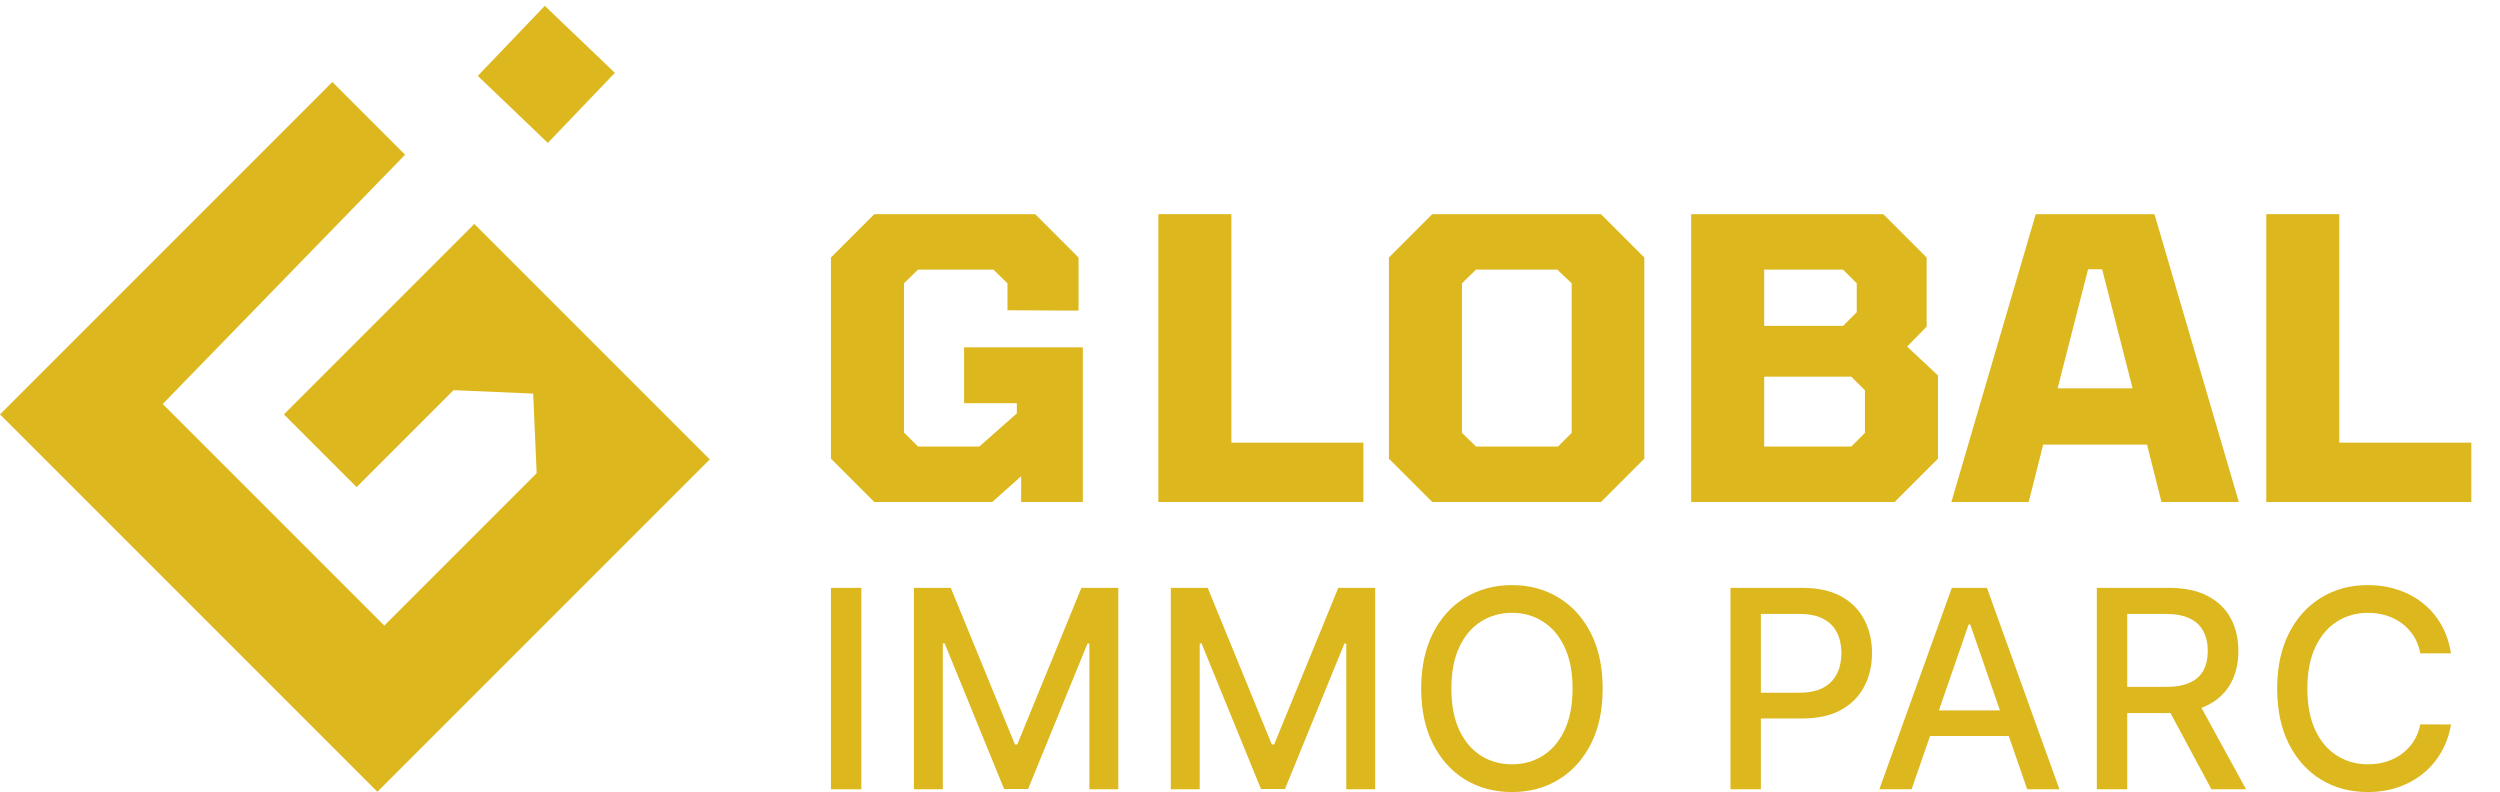 <svg width="1284" height="407" viewBox="0 0 1284 407" fill="none" xmlns="http://www.w3.org/2000/svg">
<path d="M-0 212.829L170.708 42.121L208.05 79.463L83.576 207.494L197.381 321.299L275.622 243.058L273.844 202.159L232.945 200.381L183.155 250.171L145.813 212.829L243.614 115.027L364.533 235.945L193.825 406.653L-0 212.829Z" fill="#DDB71E"/>
<path d="M245.393 38.981L279.808 3L315.789 37.415L281.373 73.396L245.393 38.981Z" fill="#DDB71E"/>
<path d="M1163.97 257.829V110H1201.48V227.341H1269.27V257.829H1163.97Z" fill="#DDB71E"/>
<path d="M1002.23 257.829L1045.56 110H1106.53L1149.86 257.829H1110.14L1102.72 228.344H1049.37L1041.95 257.829H1002.23ZM1056.79 199.46H1095.3L1079.66 138.282H1072.43L1056.79 199.46Z" fill="#DDB71E"/>
<path d="M868.577 257.829V110H967.264L989.528 132.265V167.768L979.499 177.998L995.345 192.841V235.565L973.081 257.829H868.577ZM906.086 167.367H946.604L953.624 160.346V145.503L946.604 138.483H906.086V167.367ZM906.086 229.347H950.816L957.836 222.326V200.463L950.816 193.442H906.086V229.347Z" fill="#DDB71E"/>
<path d="M735.609 257.829L713.345 235.565V132.265L735.609 110H822.261L844.526 132.265V235.565L822.261 257.829H735.609ZM758.075 229.347H800.197L807.217 222.326V145.503L799.796 138.483H758.075L750.854 145.503V222.326L758.075 229.347Z" fill="#DDB71E"/>
<path d="M594.93 257.829V110H632.439V227.341H700.236V257.829H594.93Z" fill="#DDB71E"/>
<path d="M449.035 257.829L426.77 235.565V132.265L449.035 110H531.675L553.939 132.265V159.544L517.433 159.343V145.503L510.212 138.483H471.5L464.279 145.503V222.126L471.5 229.347H502.991L522.247 212.297V207.082H495.169V178.399H556.146V257.829H524.454V244.591L509.611 257.829H449.035Z" fill="#DDB71E"/>
<path d="M1258.82 335.566H1243.06C1242.45 332.198 1241.32 329.234 1239.67 326.675C1238.02 324.115 1236 321.943 1233.61 320.158C1231.22 318.373 1228.54 317.026 1225.58 316.117C1222.65 315.207 1219.53 314.753 1216.23 314.753C1210.27 314.753 1204.93 316.251 1200.22 319.249C1195.54 322.246 1191.83 326.641 1189.11 332.434C1186.41 338.226 1185.06 345.299 1185.06 353.651C1185.06 362.071 1186.41 369.177 1189.11 374.969C1191.83 380.762 1195.56 385.14 1200.27 388.104C1204.98 391.067 1210.29 392.549 1216.18 392.549C1219.45 392.549 1222.55 392.112 1225.48 391.236C1228.44 390.327 1231.12 388.996 1233.51 387.245C1235.9 385.494 1237.92 383.355 1239.57 380.829C1241.26 378.27 1242.42 375.34 1243.06 372.039L1258.82 372.09C1257.98 377.175 1256.34 381.857 1253.92 386.134C1251.53 390.377 1248.45 394.048 1244.67 397.146C1240.94 400.211 1236.66 402.585 1231.84 404.269C1227.03 405.953 1221.77 406.795 1216.08 406.795C1207.12 406.795 1199.14 404.673 1192.14 400.43C1185.13 396.153 1179.61 390.04 1175.57 382.092C1171.56 374.144 1169.56 364.664 1169.56 353.651C1169.56 342.605 1171.58 333.124 1175.62 325.21C1179.66 317.262 1185.18 311.166 1192.19 306.923C1199.19 302.645 1207.16 300.507 1216.08 300.507C1221.57 300.507 1226.69 301.298 1231.44 302.881C1236.22 304.43 1240.52 306.72 1244.32 309.752C1248.13 312.749 1251.28 316.42 1253.77 320.764C1256.26 325.075 1257.94 330.009 1258.82 335.566Z" fill="#DDB71E"/>
<path d="M1076.93 405.38V301.921H1113.81C1121.83 301.921 1128.48 303.302 1133.77 306.063C1139.09 308.825 1143.06 312.647 1145.69 317.531C1148.31 322.38 1149.63 327.988 1149.63 334.353C1149.63 340.684 1148.3 346.258 1145.64 351.074C1143.01 355.857 1139.04 359.578 1133.71 362.239C1128.43 364.899 1121.78 366.229 1113.76 366.229H1085.82V352.792H1112.35C1117.4 352.792 1121.51 352.068 1124.67 350.62C1127.87 349.171 1130.21 347.067 1131.69 344.305C1133.18 341.543 1133.92 338.226 1133.92 334.353C1133.92 330.446 1133.16 327.062 1131.64 324.199C1130.16 321.336 1127.82 319.147 1124.62 317.632C1121.46 316.083 1117.3 315.308 1112.14 315.308H1092.54V405.38H1076.93ZM1128.01 358.702L1153.57 405.38H1135.79L1110.73 358.702H1128.01Z" fill="#DDB71E"/>
<path d="M981.797 405.38H965.228L1002.46 301.921H1020.49L1057.72 405.38H1041.16L1011.91 320.713H1011.1L981.797 405.38ZM984.576 364.865H1038.33V378H984.576V364.865Z" fill="#DDB71E"/>
<path d="M888.771 405.38V301.921H925.648C933.697 301.921 940.366 303.386 945.653 306.316C950.941 309.246 954.898 313.254 957.525 318.339C960.152 323.391 961.465 329.082 961.465 335.414C961.465 341.779 960.135 347.504 957.474 352.59C954.847 357.641 950.873 361.649 945.552 364.613C940.265 367.543 933.613 369.008 925.598 369.008H900.238V355.772H924.183C929.269 355.772 933.394 354.897 936.56 353.145C939.726 351.36 942.05 348.936 943.531 345.871C945.013 342.806 945.754 339.321 945.754 335.414C945.754 331.507 945.013 328.038 943.531 325.007C942.05 321.976 939.709 319.602 936.51 317.884C933.344 316.167 929.168 315.308 923.981 315.308H904.381V405.38H888.771Z" fill="#DDB71E"/>
<path d="M823.126 353.651C823.126 364.697 821.105 374.195 817.063 382.143C813.022 390.057 807.482 396.153 800.443 400.43C793.438 404.673 785.473 406.795 776.549 406.795C767.59 406.795 759.592 404.673 752.553 400.43C745.548 396.153 740.025 390.04 735.983 382.092C731.942 374.144 729.921 364.664 729.921 353.651C729.921 342.605 731.942 333.124 735.983 325.21C740.025 317.262 745.548 311.166 752.553 306.923C759.592 302.645 767.59 300.507 776.549 300.507C785.473 300.507 793.438 302.645 800.443 306.923C807.482 311.166 813.022 317.262 817.063 325.21C821.105 333.124 823.126 342.605 823.126 353.651ZM807.667 353.651C807.667 345.231 806.303 338.142 803.575 332.383C800.881 326.591 797.176 322.212 792.462 319.249C787.78 316.251 782.476 314.753 776.549 314.753C770.588 314.753 765.266 316.251 760.585 319.249C755.904 322.212 752.199 326.591 749.471 332.383C746.777 338.142 745.43 345.231 745.43 353.651C745.43 362.071 746.777 369.177 749.471 374.969C752.199 380.728 755.904 385.106 760.585 388.104C765.266 391.067 770.588 392.549 776.549 392.549C782.476 392.549 787.78 391.067 792.462 388.104C797.176 385.106 800.881 380.728 803.575 374.969C806.303 369.177 807.667 362.071 807.667 353.651Z" fill="#DDB71E"/>
<path d="M601.318 301.921H620.262L653.199 382.344H654.412L687.349 301.921H706.293V405.38H691.441V330.514H690.481L659.968 405.229H647.642L617.13 330.463H616.17V405.38H601.318V301.921Z" fill="#DDB71E"/>
<path d="M469.38 301.921H488.324L521.262 382.344H522.474L555.411 301.921H574.355V405.38H559.503V330.514H558.543L528.031 405.229H515.705L485.192 330.463H484.232V405.38H469.38V301.921Z" fill="#DDB71E"/>
<path d="M442.38 301.921V405.38H426.77V301.921H442.38Z" fill="#DDB71E"/>
</svg>
